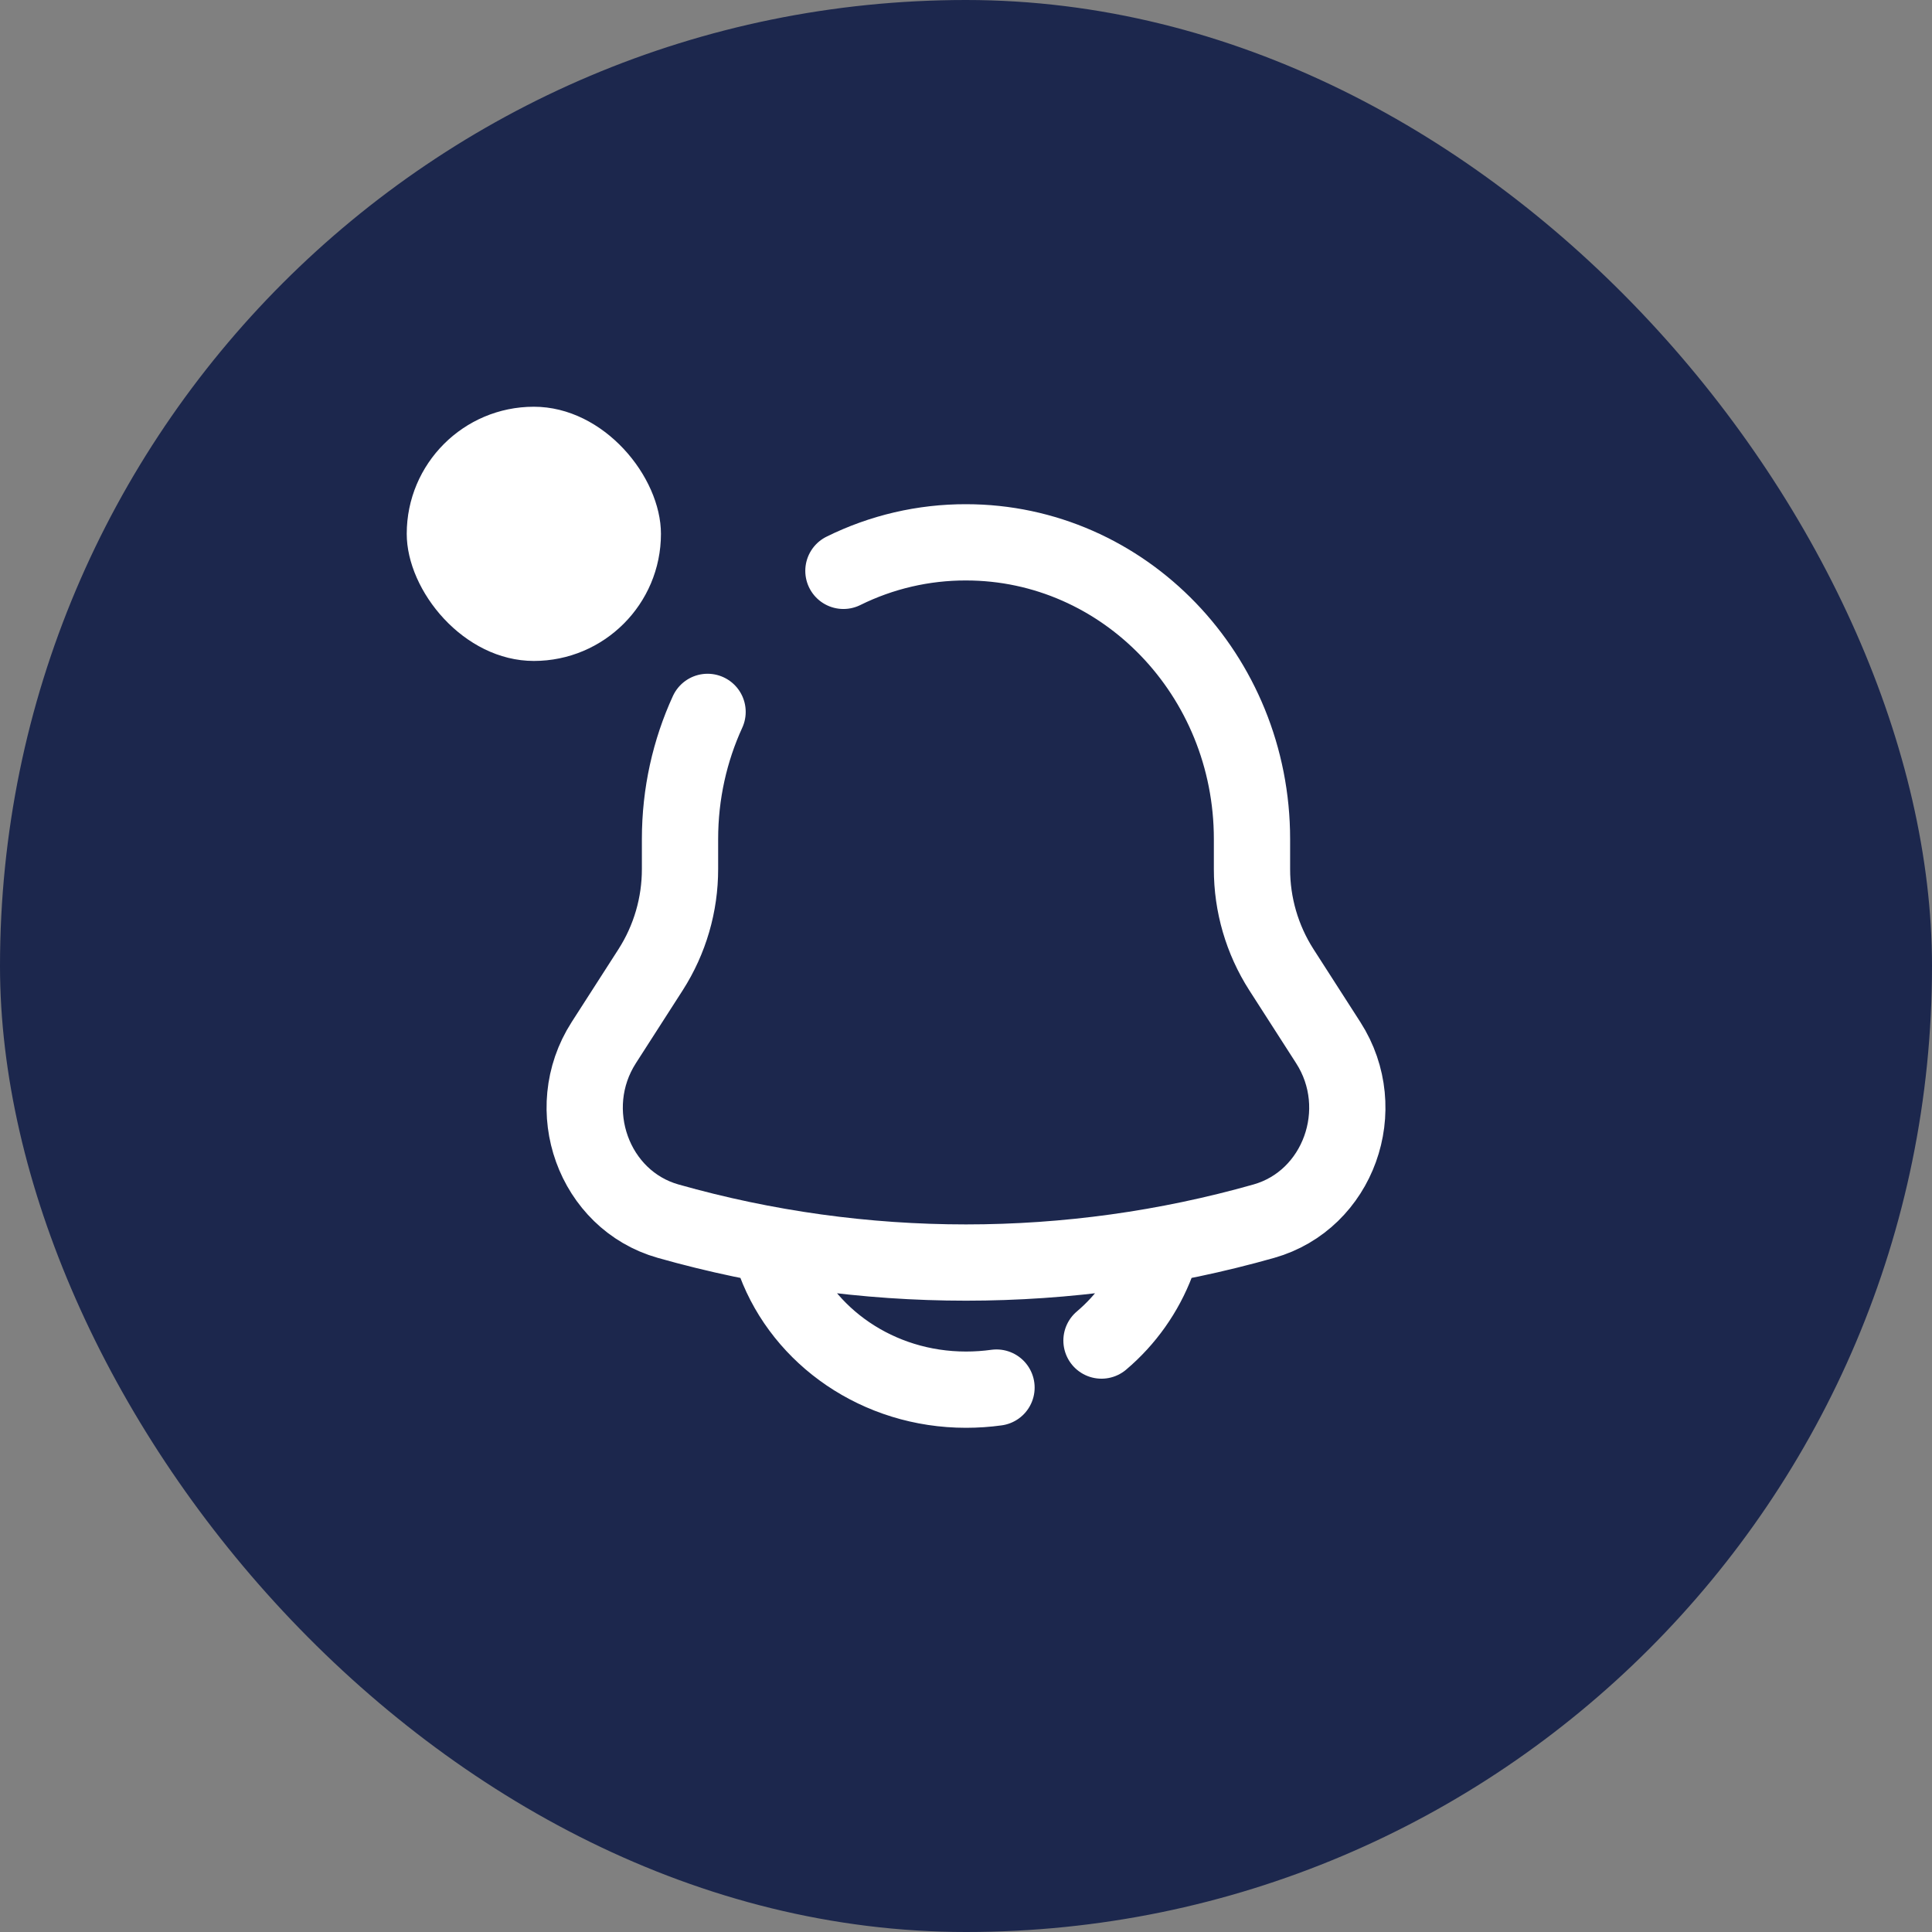 <svg width="38" height="38" viewBox="0 0 38 38" fill="none" xmlns="http://www.w3.org/2000/svg">
<rect x="0" y="0" width="38" height="38" fill="#808080" stroke="none"/>
<rect width="38" height="38" rx="19" fill="#1C274D"/>
<path d="M16.589 11.228C17.339 10.857 18.164 10.665 19 10.667C22.106 10.667 24.625 13.28 24.625 16.504V17.092C24.624 17.793 24.824 18.48 25.202 19.071L26.125 20.508C26.968 21.82 26.324 23.604 24.858 24.019C21.028 25.104 16.972 25.104 13.142 24.019C11.676 23.604 11.033 21.82 11.875 20.508L12.798 19.071C13.176 18.48 13.376 17.793 13.375 17.092V16.504C13.375 15.609 13.569 14.761 13.917 14.002M15.25 24.833C15.796 26.29 17.268 27.333 19 27.333C19.204 27.333 19.404 27.319 19.6 27.292M22.75 24.833C22.524 25.428 22.151 25.956 21.665 26.367" stroke="white" stroke-width="1.5" stroke-linecap="round"/>
<rect x="8" y="8" width="5" height="5" rx="2.5" fill="white"/>
</svg>
